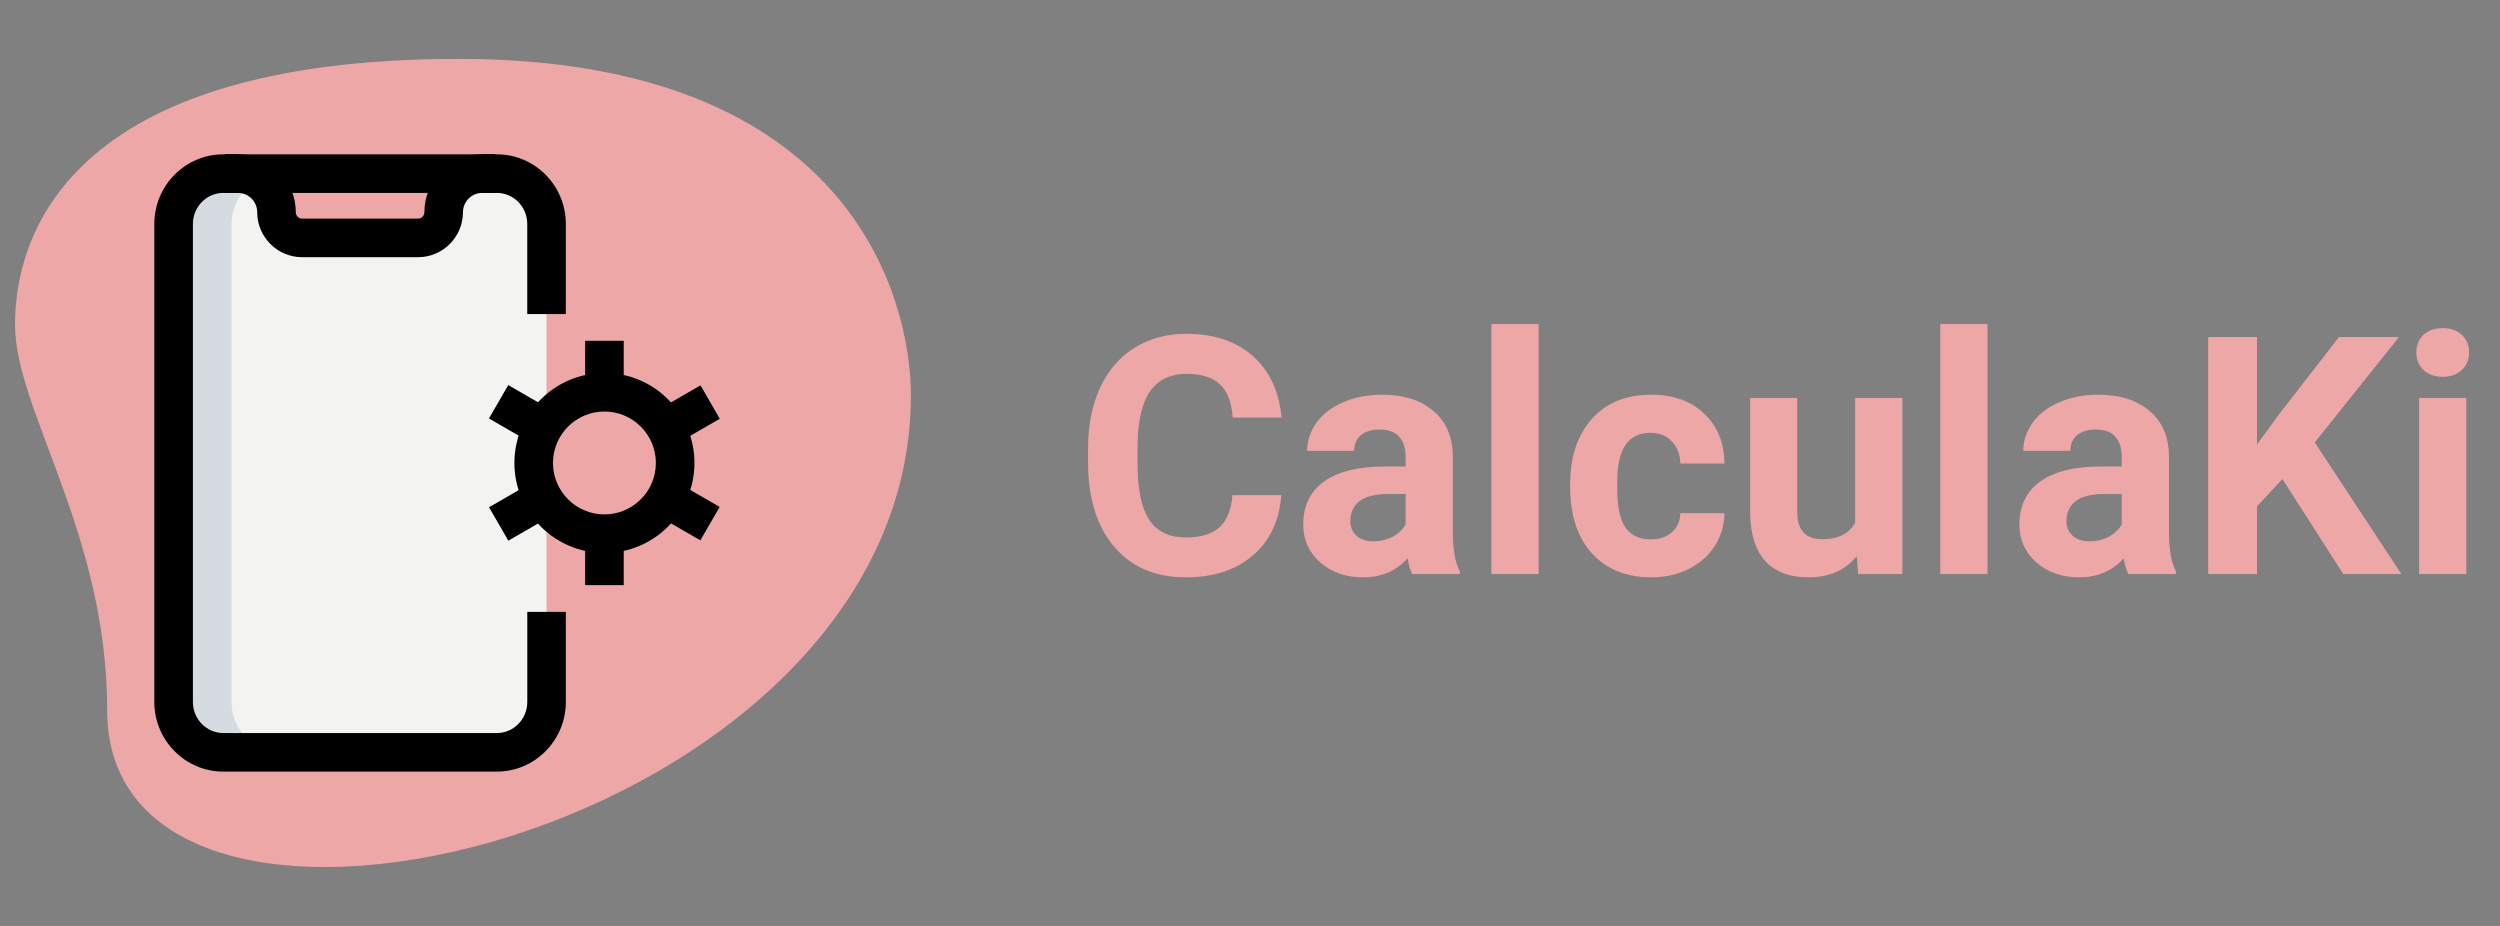 <svg width="135" height="50" viewBox="0 0 135 50" fill="none" xmlns="http://www.w3.org/2000/svg">
<rect x="0" y="0" width="135" height="50" fill="#808080" stroke="none"/>
<path d="M69.189 26.737C69.089 28.114 68.579 29.198 67.659 29.989C66.745 30.78 65.538 31.176 64.038 31.176C62.398 31.176 61.105 30.625 60.162 29.523C59.225 28.416 58.756 26.898 58.756 24.971V24.189C58.756 22.958 58.973 21.874 59.406 20.936C59.84 19.999 60.458 19.281 61.261 18.783C62.069 18.279 63.007 18.027 64.073 18.027C65.55 18.027 66.739 18.423 67.642 19.214C68.544 20.005 69.065 21.115 69.206 22.545H66.569C66.505 21.719 66.273 21.121 65.875 20.752C65.482 20.377 64.882 20.189 64.073 20.189C63.194 20.189 62.535 20.506 62.096 21.139C61.662 21.766 61.44 22.741 61.428 24.065V25.032C61.428 26.415 61.636 27.426 62.052 28.064C62.474 28.703 63.136 29.023 64.038 29.023C64.853 29.023 65.459 28.838 65.857 28.469C66.262 28.094 66.493 27.517 66.552 26.737H69.189ZM76.264 31C76.147 30.771 76.061 30.487 76.009 30.148C75.394 30.833 74.594 31.176 73.609 31.176C72.678 31.176 71.904 30.906 71.289 30.367C70.68 29.828 70.375 29.148 70.375 28.328C70.375 27.32 70.747 26.547 71.491 26.008C72.241 25.469 73.322 25.196 74.734 25.19H75.903V24.645C75.903 24.206 75.789 23.855 75.561 23.591C75.338 23.327 74.983 23.195 74.497 23.195C74.069 23.195 73.732 23.298 73.486 23.503C73.246 23.708 73.126 23.989 73.126 24.347H70.586C70.586 23.796 70.756 23.286 71.096 22.817C71.436 22.349 71.916 21.982 72.537 21.719C73.158 21.449 73.856 21.314 74.629 21.314C75.801 21.314 76.73 21.61 77.415 22.202C78.106 22.788 78.452 23.614 78.452 24.681V28.803C78.458 29.705 78.584 30.388 78.83 30.851V31H76.264ZM74.163 29.233C74.538 29.233 74.884 29.151 75.2 28.987C75.517 28.817 75.751 28.592 75.903 28.311V26.676H74.954C73.683 26.676 73.006 27.115 72.924 27.994L72.915 28.144C72.915 28.46 73.026 28.721 73.249 28.926C73.472 29.131 73.776 29.233 74.163 29.233ZM83.084 31H80.535V17.5H83.084V31ZM89.14 29.128C89.608 29.128 89.989 28.999 90.282 28.741C90.575 28.483 90.728 28.141 90.739 27.713H93.121C93.115 28.357 92.939 28.949 92.594 29.488C92.248 30.021 91.773 30.438 91.17 30.736C90.572 31.029 89.91 31.176 89.184 31.176C87.824 31.176 86.752 30.745 85.967 29.884C85.182 29.017 84.789 27.821 84.789 26.298V26.131C84.789 24.666 85.179 23.497 85.958 22.624C86.737 21.751 87.807 21.314 89.166 21.314C90.356 21.314 91.308 21.654 92.022 22.334C92.743 23.008 93.109 23.907 93.121 25.032H90.739C90.728 24.54 90.575 24.142 90.282 23.837C89.989 23.526 89.603 23.371 89.122 23.371C88.53 23.371 88.082 23.588 87.777 24.021C87.478 24.449 87.329 25.146 87.329 26.113V26.377C87.329 27.355 87.478 28.059 87.777 28.486C88.076 28.914 88.53 29.128 89.14 29.128ZM100.267 30.033C99.64 30.795 98.772 31.176 97.665 31.176C96.645 31.176 95.866 30.883 95.327 30.297C94.794 29.711 94.522 28.852 94.51 27.722V21.49H97.05V27.634C97.05 28.624 97.501 29.119 98.403 29.119C99.265 29.119 99.856 28.82 100.179 28.223V21.49H102.728V31H100.337L100.267 30.033ZM107.324 31H104.775V17.5H107.324V31ZM114.936 31C114.818 30.771 114.733 30.487 114.681 30.148C114.065 30.833 113.266 31.176 112.281 31.176C111.35 31.176 110.576 30.906 109.961 30.367C109.352 29.828 109.047 29.148 109.047 28.328C109.047 27.32 109.419 26.547 110.163 26.008C110.913 25.469 111.994 25.196 113.406 25.19H114.575V24.645C114.575 24.206 114.461 23.855 114.232 23.591C114.01 23.327 113.655 23.195 113.169 23.195C112.741 23.195 112.404 23.298 112.158 23.503C111.918 23.708 111.798 23.989 111.798 24.347H109.258C109.258 23.796 109.428 23.286 109.768 22.817C110.107 22.349 110.588 21.982 111.209 21.719C111.83 21.449 112.527 21.314 113.301 21.314C114.473 21.314 115.401 21.61 116.087 22.202C116.778 22.788 117.124 23.614 117.124 24.681V28.803C117.13 29.705 117.256 30.388 117.502 30.851V31H114.936ZM112.835 29.233C113.21 29.233 113.556 29.151 113.872 28.987C114.188 28.817 114.423 28.592 114.575 28.311V26.676H113.626C112.354 26.676 111.678 27.115 111.596 27.994L111.587 28.144C111.587 28.46 111.698 28.721 111.921 28.926C112.144 29.131 112.448 29.233 112.835 29.233ZM123.25 25.867L121.879 27.344V31H119.242V18.203H121.879V24.004L123.039 22.413L126.3 18.203H129.543L124.999 23.89L129.675 31H126.537L123.25 25.867ZM133.182 31H130.633V21.49H133.182V31ZM130.483 19.029C130.483 18.648 130.609 18.335 130.861 18.089C131.119 17.843 131.468 17.72 131.907 17.72C132.341 17.72 132.687 17.843 132.944 18.089C133.202 18.335 133.331 18.648 133.331 19.029C133.331 19.416 133.199 19.732 132.936 19.979C132.678 20.225 132.335 20.348 131.907 20.348C131.479 20.348 131.134 20.225 130.87 19.979C130.612 19.732 130.483 19.416 130.483 19.029Z" fill="#EEA7A7"/>
<path d="M5.788 38.365C5.788 28.758 0.811 22.161 0.811 17.532C0.811 12.903 3.472 3.181 24.768 3.181C46.064 3.181 49.189 16.26 49.189 21.351C49.19 45.194 5.788 55.379 5.788 38.365Z" fill="#EEA7A7"/>
<path d="M32.639 28.819C34.748 28.819 36.458 27.109 36.458 25C36.458 22.891 34.748 21.18 32.639 21.18C30.529 21.18 28.82 22.891 28.82 25C28.82 27.109 30.529 28.819 32.639 28.819Z" fill="#EEA7A7"/>
<path d="M31.945 25C31.945 23.449 32.874 22.119 34.201 21.522C33.724 21.307 33.197 21.18 32.639 21.18C30.529 21.18 28.82 22.89 28.82 25C28.82 27.11 30.529 28.819 32.639 28.819C33.197 28.819 33.724 28.693 34.201 28.478C32.874 27.881 31.945 26.551 31.945 25Z" fill="#EEA7A7"/>
<path d="M26.042 8.333H26.736V10.417H26.042V8.333Z" fill="black"/>
<path d="M12.153 8.333H12.847V10.417H12.153V8.333Z" fill="black"/>
<path d="M26.042 9.375C24.889 9.375 23.958 10.306 23.958 11.458C23.958 12.222 23.333 12.847 22.569 12.847H16.319C15.556 12.847 14.931 12.222 14.931 11.458C14.931 10.306 14 9.375 12.847 9.375H26.042Z" fill="#EEA7A7"/>
<path d="M29.514 12.097V37.903C29.514 39.403 28.306 40.625 26.833 40.625H12.056C10.583 40.625 9.375 39.403 9.375 37.903V12.097C9.375 10.597 10.583 9.375 12.056 9.375H12.847C14 9.375 14.931 10.306 14.931 11.458C14.931 12.222 15.556 12.847 16.319 12.847H22.569C23.333 12.847 23.958 12.222 23.958 11.458C23.958 10.306 24.889 9.375 26.042 9.375H26.833C28.306 9.375 29.514 10.597 29.514 12.097Z" fill="#F3F3F1"/>
<path d="M12.5 37.903V12.097C12.5 11.051 13.094 10.151 13.949 9.696C13.629 9.496 13.253 9.375 12.847 9.375H12.056C10.583 9.375 9.375 10.597 9.375 12.097V37.903C9.375 39.403 10.583 40.625 12.056 40.625H15.181C13.708 40.625 12.5 39.403 12.5 37.903Z" fill="#D5DBE1"/>
<path d="M32.639 29.861C29.958 29.861 27.778 27.681 27.778 25C27.778 22.32 29.958 20.139 32.639 20.139C35.319 20.139 37.5 22.32 37.5 25C37.5 27.681 35.319 29.861 32.639 29.861ZM32.639 22.222C31.107 22.222 29.861 23.468 29.861 25C29.861 26.532 31.107 27.778 32.639 27.778C34.171 27.778 35.417 26.532 35.417 25C35.417 23.468 34.171 22.222 32.639 22.222Z" fill="black"/>
<path d="M31.597 28.82H33.681V31.597H31.597V28.82Z" fill="black"/>
<path d="M31.597 18.403H33.681V21.181H31.597V18.403Z" fill="black"/>
<path d="M35.422 22.197L37.827 20.809L38.868 22.613L36.464 24.001L35.422 22.197Z" fill="black"/>
<path d="M26.408 27.392L28.812 26.003L29.854 27.808L27.45 29.196L26.408 27.392Z" fill="black"/>
<path d="M26.404 22.599L27.446 20.795L29.85 22.183L28.808 23.987L26.404 22.599Z" fill="black"/>
<path d="M35.415 27.79L36.457 25.986L38.861 27.374L37.819 29.178L35.415 27.79Z" fill="black"/>
<path d="M22.569 13.889H16.319C14.979 13.889 13.889 12.799 13.889 11.458C13.889 10.883 13.421 10.417 12.847 10.417H12.153V8.333H12.847C14.569 8.333 15.972 9.735 15.972 11.458C15.972 11.65 16.128 11.806 16.319 11.806H22.569C22.761 11.806 22.917 11.65 22.917 11.458C22.917 9.735 24.319 8.333 26.042 8.333H26.736V10.417H26.042C25.468 10.417 25 10.883 25 11.458C25 12.799 23.91 13.889 22.569 13.889Z" fill="black"/>
<path d="M26.828 41.667H12.061C10.005 41.667 8.333 39.981 8.333 37.907V12.093C8.333 10.02 10.005 8.333 12.061 8.333H26.829C28.883 8.333 30.555 10.02 30.555 12.093V16.958H28.472V12.093C28.472 11.168 27.735 10.417 26.828 10.417H12.061C11.154 10.417 10.417 11.168 10.417 12.093V37.908C10.417 38.833 11.154 39.585 12.061 39.585H26.829C27.735 39.585 28.474 38.833 28.474 37.908V33.042H30.555V37.907C30.555 39.981 28.883 41.667 26.828 41.667Z" fill="black"/>
</svg>
